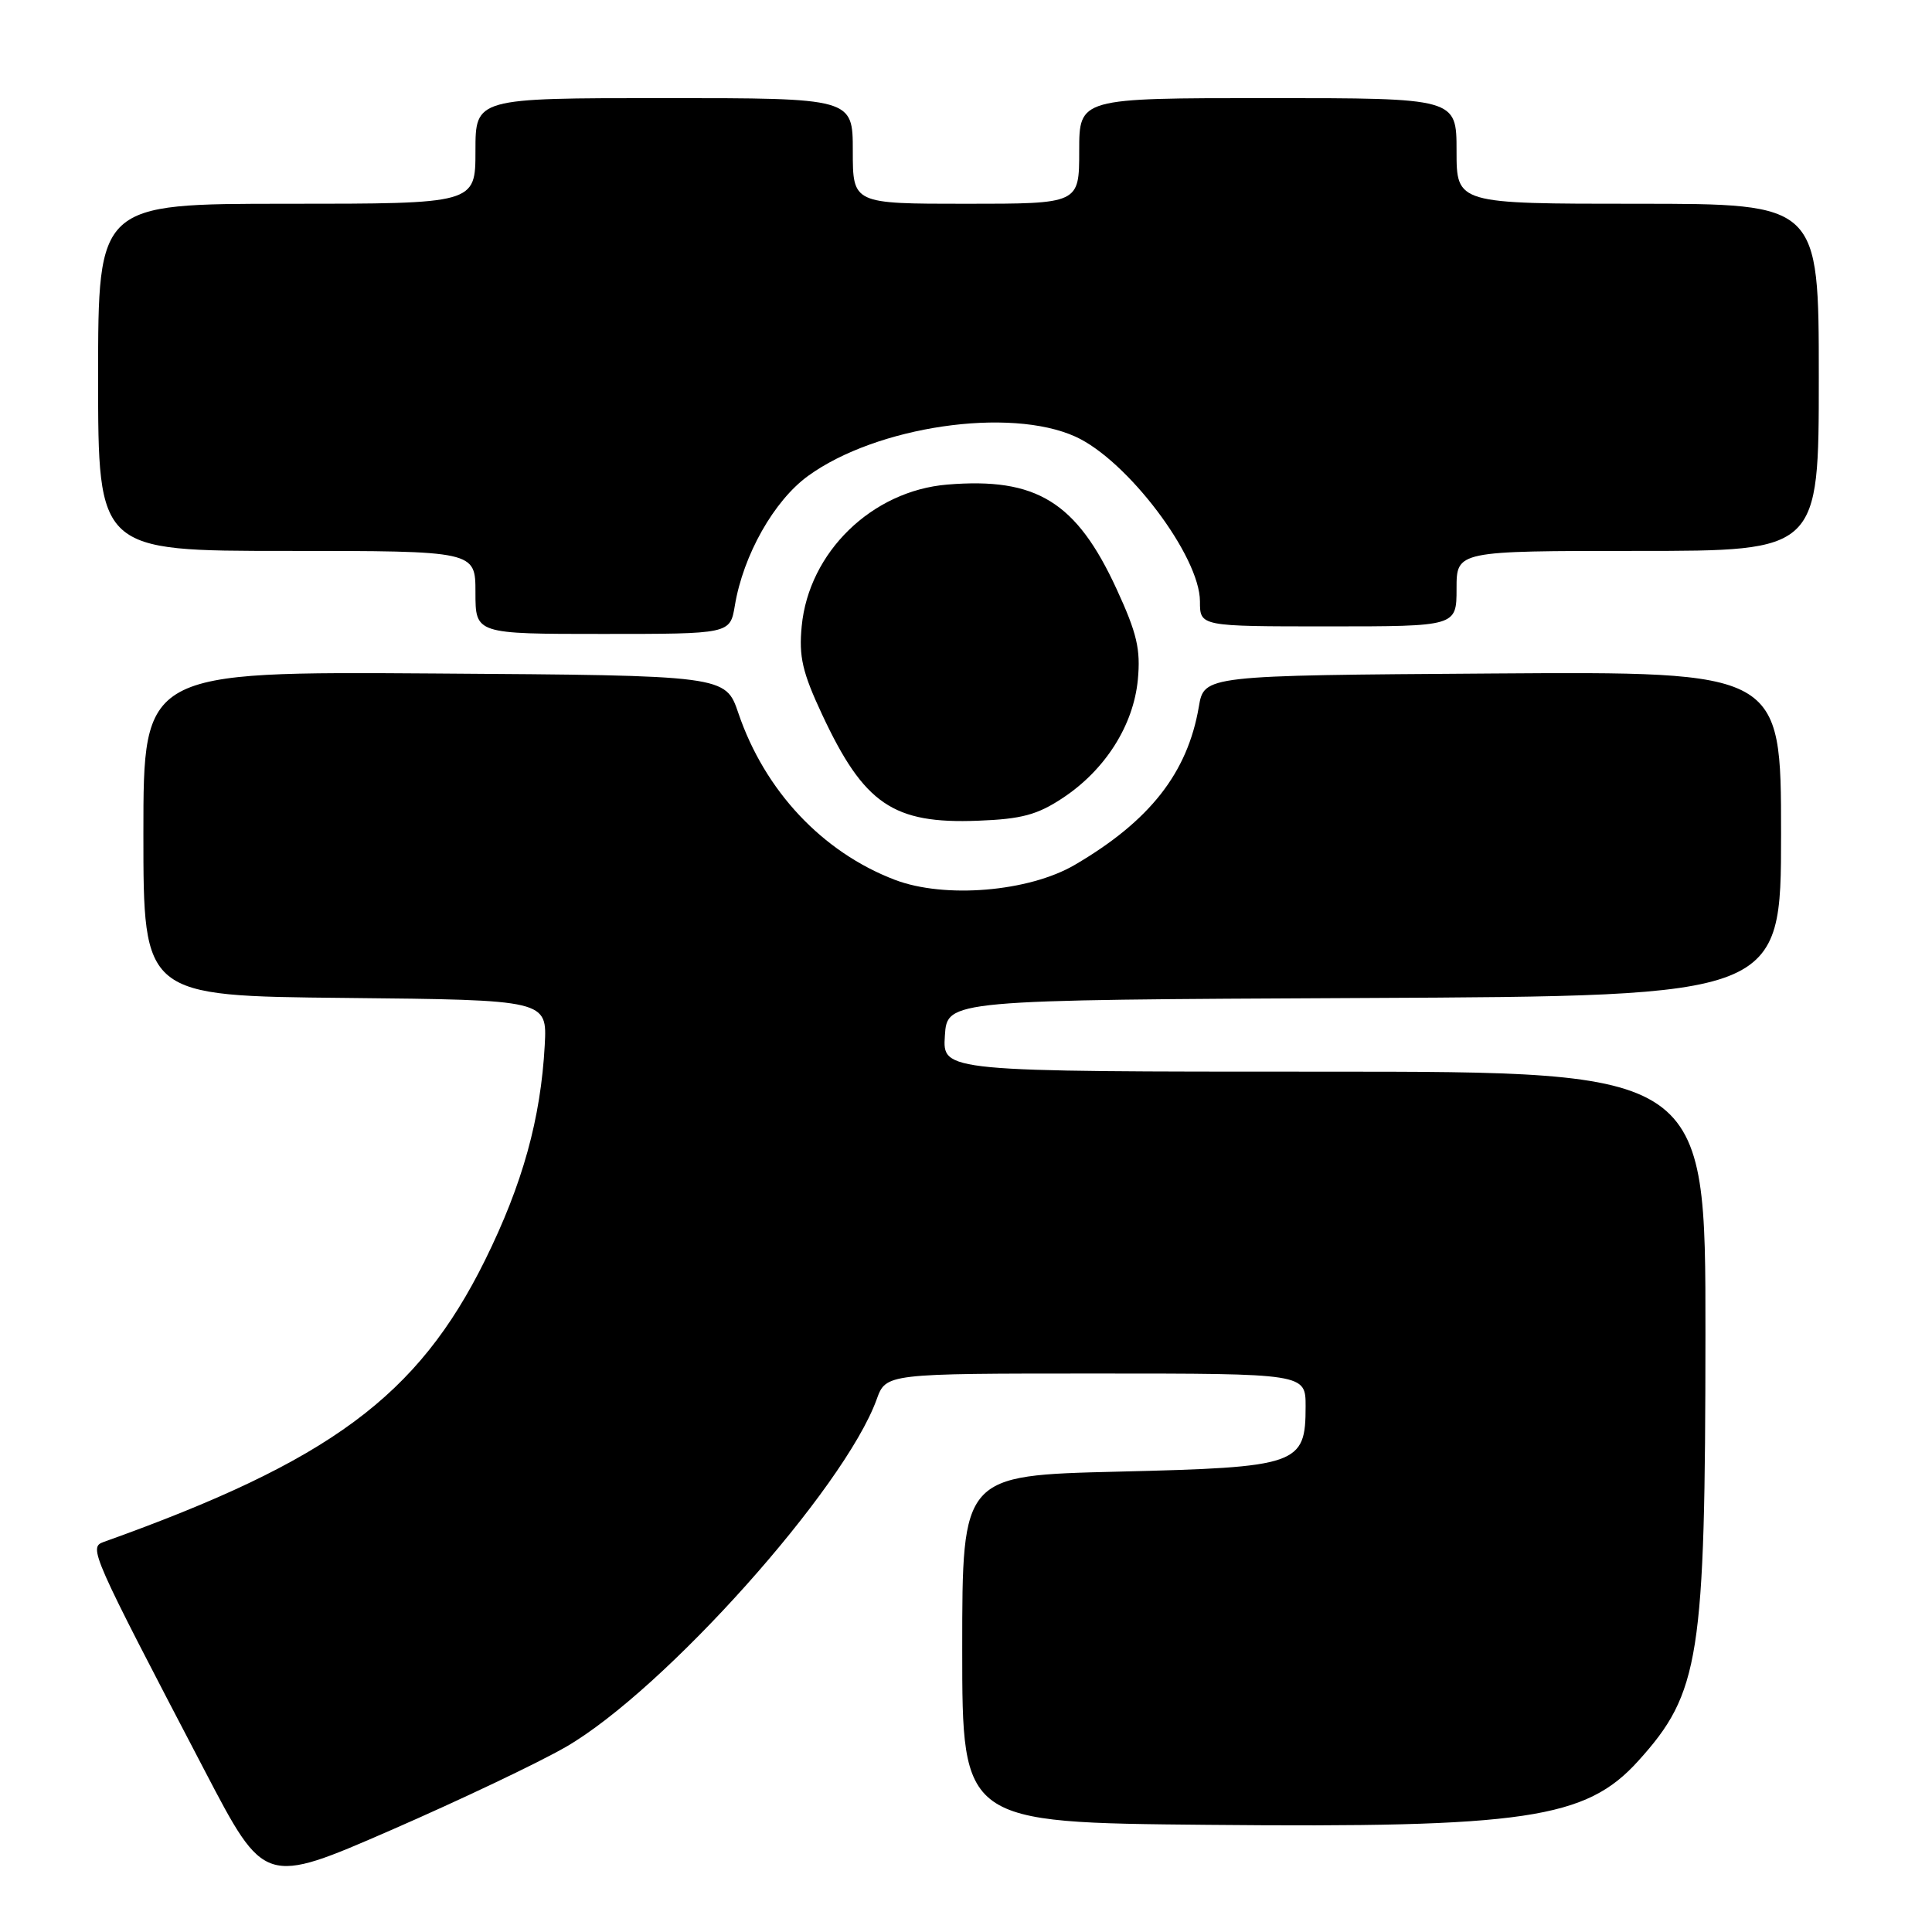 <?xml version="1.0" encoding="UTF-8" standalone="no"?>
<!DOCTYPE svg PUBLIC "-//W3C//DTD SVG 1.1//EN" "http://www.w3.org/Graphics/SVG/1.1/DTD/svg11.dtd" >
<svg xmlns="http://www.w3.org/2000/svg" xmlns:xlink="http://www.w3.org/1999/xlink" version="1.1" viewBox="0 0 256 256">
 <g >
 <path fill="currentColor"
d=" M 75.01 231.46 C 88.05 223.90 111.89 197.24 116.16 185.43 C 117.40 182.00 117.40 182.00 145.20 182.00 C 173.00 182.00 173.00 182.00 173.00 186.35 C 173.00 194.10 172.07 194.42 148.15 195.00 C 127.50 195.50 127.50 195.50 127.50 218.50 C 127.50 241.50 127.50 241.50 160.00 241.80 C 202.15 242.20 210.13 241.02 217.07 233.34 C 225.24 224.30 225.96 219.72 225.98 176.75 C 226.00 142.00 226.00 142.00 175.45 142.00 C 124.89 142.00 124.89 142.00 125.20 137.25 C 125.50 132.50 125.50 132.50 180.75 132.24 C 236.00 131.98 236.00 131.98 236.00 110.48 C 236.00 88.98 236.00 88.98 197.78 89.24 C 159.55 89.50 159.55 89.50 158.85 93.66 C 157.35 102.41 152.37 108.77 142.43 114.59 C 136.33 118.17 125.17 119.10 118.57 116.58 C 108.96 112.91 101.34 104.79 97.84 94.50 C 96.14 89.50 96.14 89.50 57.57 89.24 C 19.00 88.98 19.00 88.98 19.00 110.47 C 19.00 131.97 19.00 131.97 45.75 132.23 C 72.50 132.50 72.50 132.50 72.18 138.50 C 71.65 148.24 69.25 156.89 64.28 166.96 C 55.36 185.00 43.75 193.59 13.73 204.32 C 11.72 205.04 12.04 205.76 27.14 234.65 C 35.05 249.80 35.05 249.80 51.79 242.51 C 60.99 238.50 71.44 233.53 75.01 231.46 Z  M 140.83 105.73 C 146.45 102.01 150.19 96.12 150.77 90.06 C 151.15 86.04 150.66 83.92 147.95 78.04 C 142.63 66.49 137.33 63.23 125.51 64.21 C 115.53 65.04 107.17 73.17 106.23 82.97 C 105.84 87.01 106.32 89.09 108.94 94.69 C 114.49 106.56 118.35 109.19 129.59 108.75 C 135.37 108.53 137.45 107.97 140.83 105.73 Z  M 97.37 80.25 C 98.48 73.55 102.56 66.33 107.09 63.05 C 116.16 56.48 133.78 53.90 142.51 57.86 C 149.39 60.99 159.00 73.72 159.00 79.70 C 159.00 83.00 159.00 83.00 176.00 83.00 C 193.00 83.00 193.00 83.00 193.00 78.00 C 193.00 73.00 193.00 73.00 217.00 73.00 C 241.00 73.00 241.00 73.00 241.00 50.00 C 241.00 27.00 241.00 27.00 217.00 27.00 C 193.00 27.00 193.00 27.00 193.00 20.00 C 193.00 13.00 193.00 13.00 168.00 13.00 C 143.00 13.00 143.00 13.00 143.00 20.00 C 143.00 27.00 143.00 27.00 128.00 27.00 C 113.00 27.00 113.00 27.00 113.00 20.00 C 113.00 13.00 113.00 13.00 88.00 13.00 C 63.00 13.00 63.00 13.00 63.00 20.00 C 63.00 27.00 63.00 27.00 38.00 27.00 C 13.00 27.00 13.00 27.00 13.00 50.00 C 13.00 73.00 13.00 73.00 38.00 73.00 C 63.00 73.00 63.00 73.00 63.00 78.50 C 63.00 84.00 63.00 84.00 79.87 84.00 C 96.74 84.00 96.74 84.00 97.37 80.25 Z "/>
</g>
</svg>